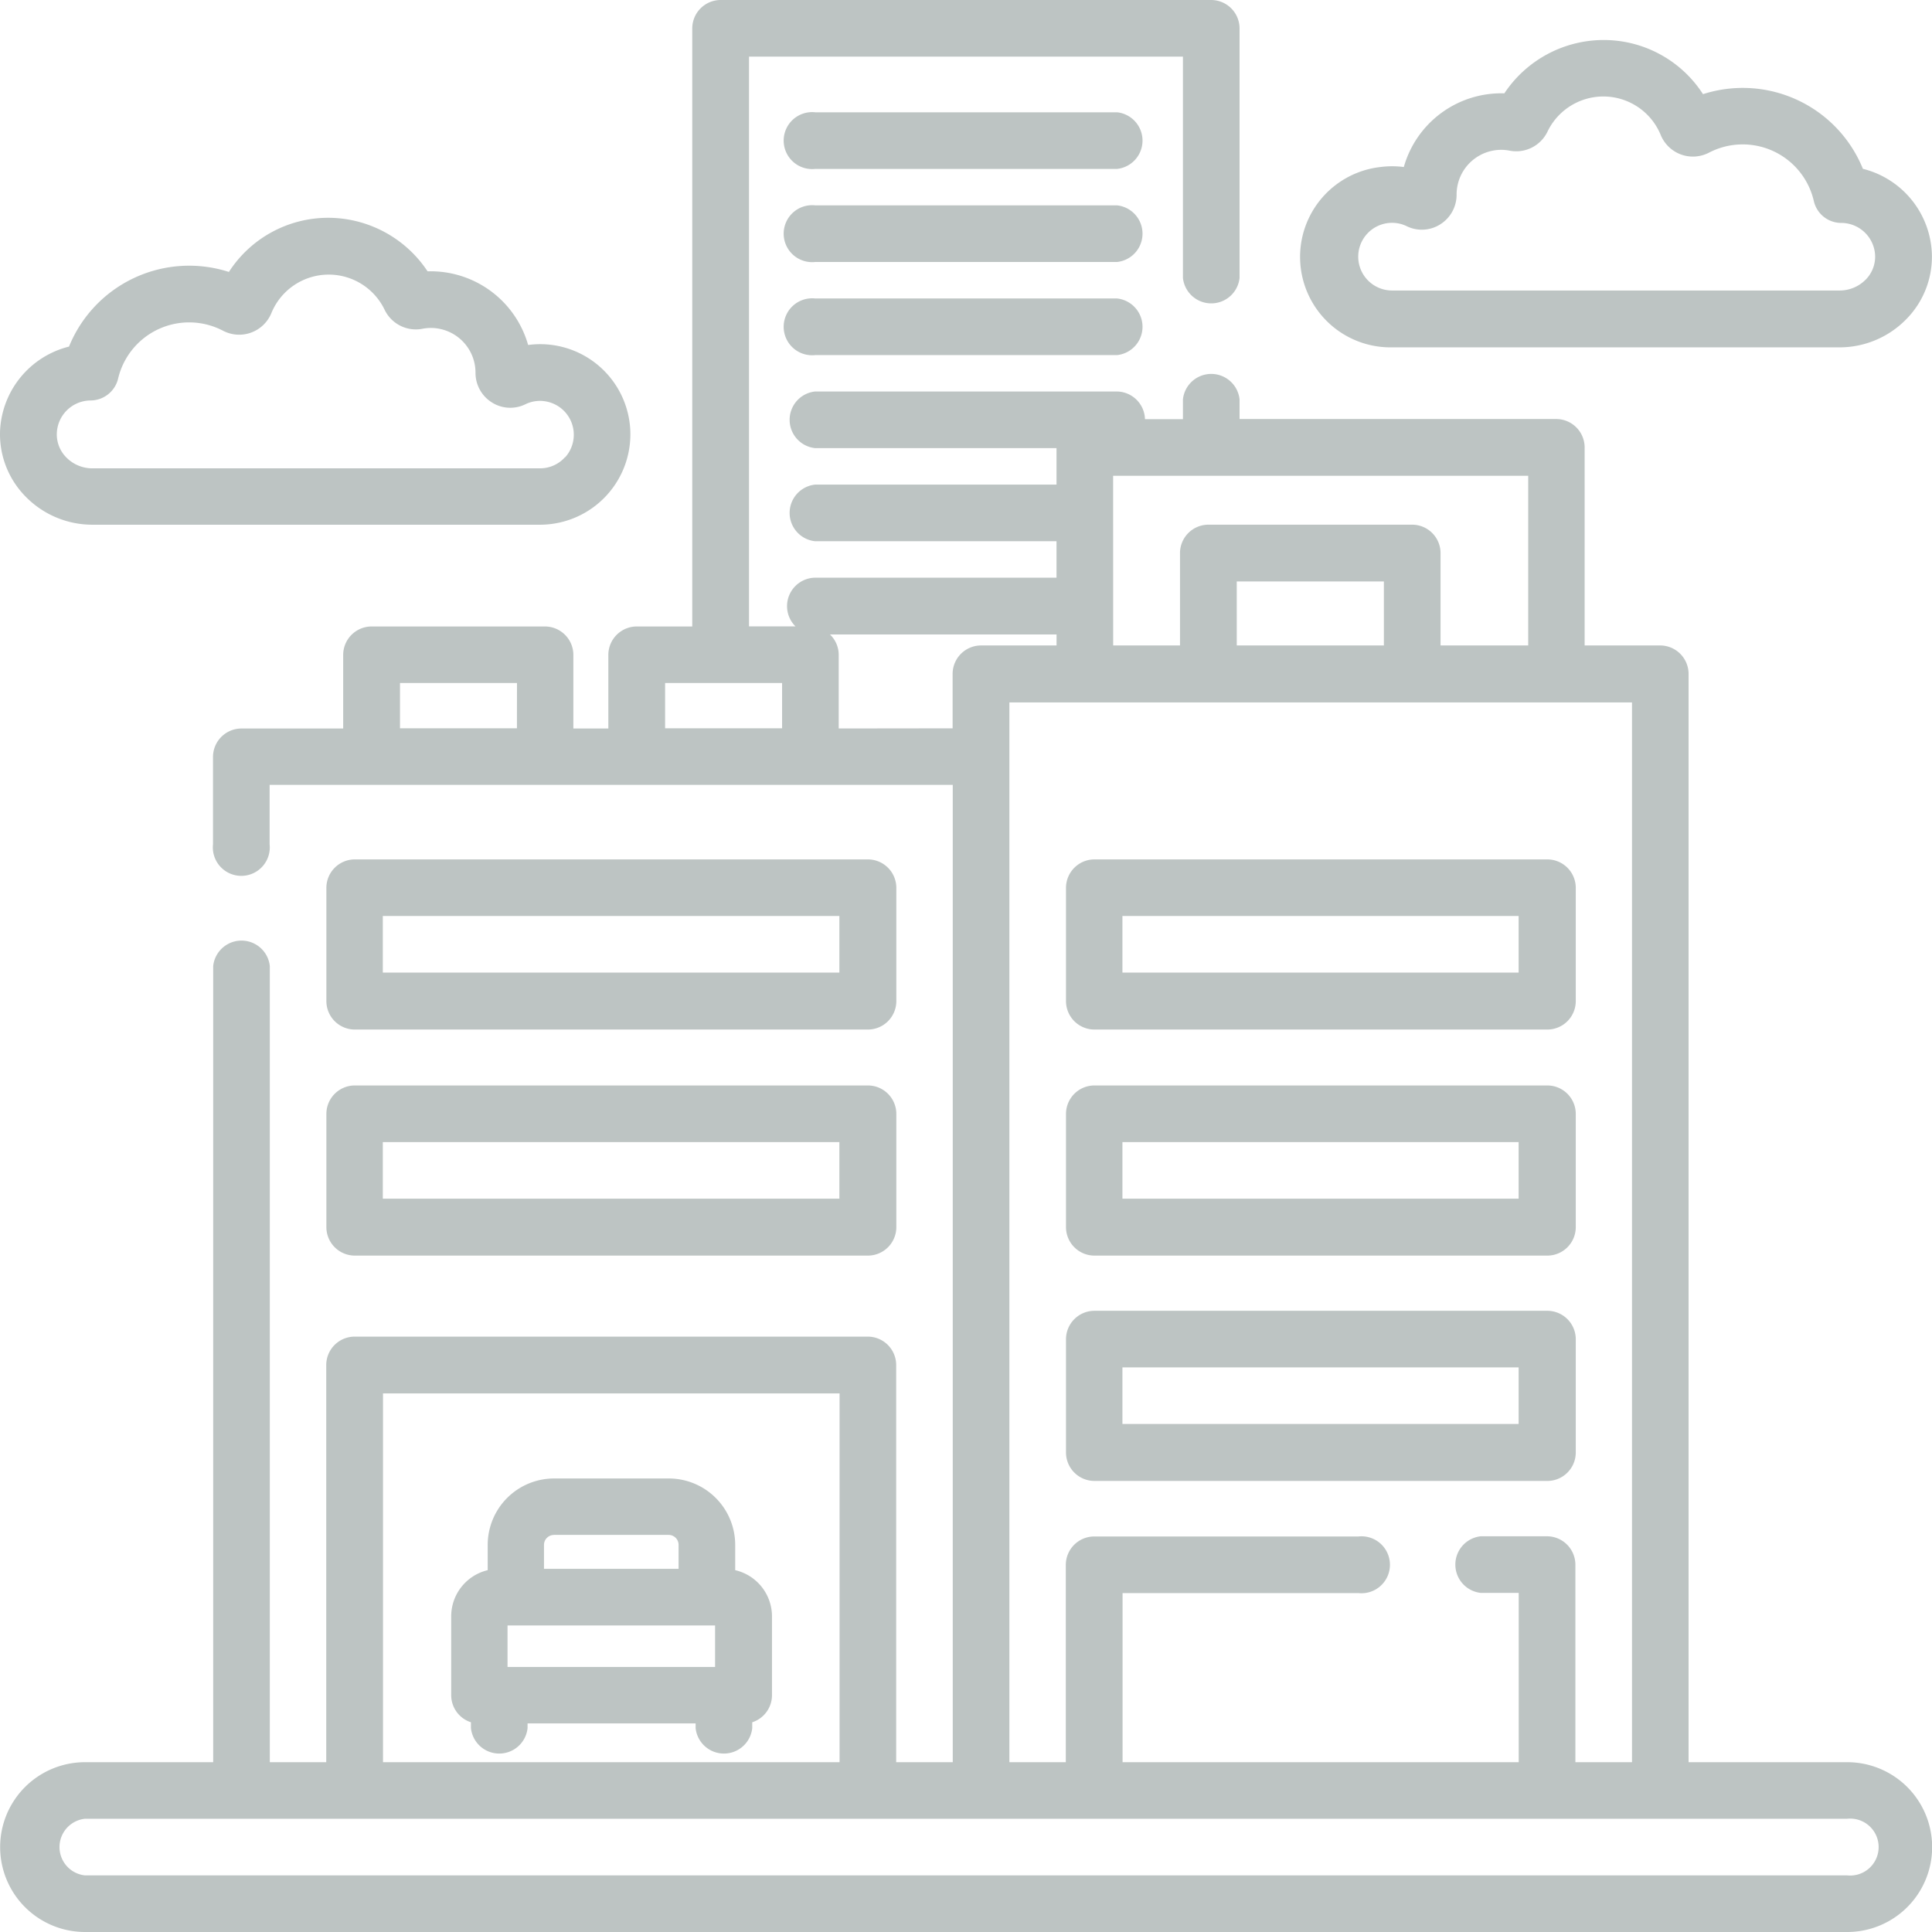 <svg xmlns="http://www.w3.org/2000/svg" width="40.708" height="40.708" viewBox="0 0 40.708 40.708">
  <g id="property" transform="translate(0)">
    <g id="Group_452" data-name="Group 452" transform="translate(16.577 2.366)">
      <g id="Group_451" data-name="Group 451">
        <path id="Path_1145" data-name="Path 1145" d="M215.457,29.76H209.1a.6.6,0,1,0,0,1.193h6.361a.6.6,0,0,0,0-1.193Z" transform="translate(-208.5 -29.76)" fill="#bdc4c3"/>
      </g>
    </g>
    <g id="Group_454" data-name="Group 454" transform="translate(16.577 4.327)">
      <g id="Group_453" data-name="Group 453">
        <path id="Path_1146" data-name="Path 1146" d="M215.457,54.427H209.1a.6.6,0,1,0,0,1.193h6.361a.6.6,0,0,0,0-1.193Z" transform="translate(-208.5 -54.427)" fill="#bdc4c3"/>
      </g>
    </g>
    <g id="Group_456" data-name="Group 456" transform="translate(16.577 6.289)">
      <g id="Group_455" data-name="Group 455">
        <path id="Path_1147" data-name="Path 1147" d="M215.457,79.094H209.1a.6.6,0,1,0,0,1.193h6.361a.6.6,0,0,0,0-1.193Z" transform="translate(-208.5 -79.094)" fill="#bdc4c3"/>
      </g>
    </g>
    <g id="Group_458" data-name="Group 458" transform="translate(0)">
      <g id="Group_457" data-name="Group 457">
        <path id="Path_1148" data-name="Path 1148" d="M38.919,37.13H35.579V14.2a.6.6,0,0,0-.6-.6h-1.59V9.429a.6.6,0,0,0-.6-.6H26.118V8.414a.6.6,0,0,0-1.193,0v.418h-.8a.6.6,0,0,0-.6-.583H17.173a.6.6,0,0,0,0,1.193h5.088v.769H17.173a.6.6,0,0,0,0,1.193h5.088v.768H17.173a.6.6,0,0,0-.412,1.026h-.979V1.193h9.143V5.857a.6.6,0,0,0,1.193,0V.6a.6.6,0,0,0-.6-.6H15.186a.6.6,0,0,0-.6.6V13.2H13.418a.6.6,0,0,0-.6.6v1.55h-.737v-1.55a.6.6,0,0,0-.6-.6H7.831a.6.6,0,0,0-.6.6v1.55H5.088a.6.6,0,0,0-.6.6V17.79a.6.6,0,1,0,1.193,0V16.537H20.075V37.13H18.883V28.763a.6.6,0,0,0-.6-.6H7.474a.6.6,0,0,0-.6.6V37.13H5.685V20.354a.6.6,0,0,0-1.193,0V37.13h-2.7a1.789,1.789,0,1,0,0,3.578h37.13a1.789,1.789,0,0,0,0-3.578ZM10.892,15.345H8.428v-.954h2.465Zm5.587,0H14.014v-.954h2.465Zm6.975-5.32H32.2V13.6H30.353V11.655a.6.6,0,0,0-.6-.6H25.463a.6.6,0,0,0-.6.6V13.6H23.455Zm5.705,2.226V13.6h-3.1V12.251ZM34.387,14.8V37.13H33.194V32.97a.6.6,0,0,0-.6-.6H31.2a.6.6,0,0,0,0,1.193H32V37.13H23.653V33.567h4.969a.6.6,0,1,0,0-1.193H23.057a.6.6,0,0,0-.6.6V37.13H21.268V14.8Zm-16.715.549v-1.55a.594.594,0,0,0-.184-.43h4.774V13.6h-1.59a.6.6,0,0,0-.6.6v1.146ZM8.07,29.36h9.62v7.77H8.07ZM38.919,39.515H1.789a.6.6,0,0,1,0-1.193h37.13a.6.6,0,1,1,0,1.193Z" fill="#bdc4c3"/>
      </g>
    </g>
    <g id="Group_460" data-name="Group 460" transform="translate(6.877 18.108)">
      <g id="Group_459" data-name="Group 459">
        <path id="Path_1149" data-name="Path 1149" d="M97.909,227.75H87.1a.6.6,0,0,0-.6.6v2.385a.6.6,0,0,0,.6.6H97.909a.6.6,0,0,0,.6-.6v-2.385A.6.6,0,0,0,97.909,227.75Zm-.6,2.385h-9.62v-1.193h9.62Z" transform="translate(-86.5 -227.75)" fill="#bdc4c3"/>
      </g>
    </g>
    <g id="Group_462" data-name="Group 462" transform="translate(6.877 22.871)">
      <g id="Group_461" data-name="Group 461">
        <path id="Path_1150" data-name="Path 1150" d="M97.909,287.667H87.1a.6.6,0,0,0-.6.6v2.385a.6.6,0,0,0,.6.6H97.909a.6.6,0,0,0,.6-.6v-2.385A.6.6,0,0,0,97.909,287.667Zm-.6,2.385h-9.62V288.86h9.62Z" transform="translate(-86.5 -287.667)" fill="#bdc4c3"/>
      </g>
    </g>
    <g id="Group_464" data-name="Group 464" transform="translate(22.461 18.108)">
      <g id="Group_463" data-name="Group 463">
        <path id="Path_1151" data-name="Path 1151" d="M292.637,227.75H283.1a.6.6,0,0,0-.6.6v2.385a.6.6,0,0,0,.6.6h9.541a.6.6,0,0,0,.6-.6v-2.385A.6.6,0,0,0,292.637,227.75Zm-.6,2.385h-8.348v-1.193h8.348Z" transform="translate(-282.5 -227.75)" fill="#bdc4c3"/>
      </g>
    </g>
    <g id="Group_466" data-name="Group 466" transform="translate(22.461 22.871)">
      <g id="Group_465" data-name="Group 465">
        <path id="Path_1152" data-name="Path 1152" d="M292.637,287.667H283.1a.6.6,0,0,0-.6.6v2.385a.6.6,0,0,0,.6.6h9.541a.6.6,0,0,0,.6-.6v-2.385A.6.6,0,0,0,292.637,287.667Zm-.6,2.385h-8.348V288.86h8.348Z" transform="translate(-282.5 -287.667)" fill="#bdc4c3"/>
      </g>
    </g>
    <g id="Group_468" data-name="Group 468" transform="translate(22.461 27.619)">
      <g id="Group_467" data-name="Group 467">
        <path id="Path_1153" data-name="Path 1153" d="M292.637,347.375H283.1a.6.6,0,0,0-.6.6v2.385a.6.6,0,0,0,.6.6h9.541a.6.6,0,0,0,.6-.6v-2.385A.6.6,0,0,0,292.637,347.375Zm-.6,2.385h-8.348v-1.193h8.348Z" transform="translate(-282.5 -347.375)" fill="#bdc4c3"/>
      </g>
    </g>
    <g id="Group_470" data-name="Group 470" transform="translate(9.501 31.149)">
      <g id="Group_469" data-name="Group 469">
        <path id="Path_1154" data-name="Path 1154" d="M125.488,393.712v-.532a1.4,1.4,0,0,0-1.4-1.4h-2.415a1.4,1.4,0,0,0-1.4,1.4v.532a1,1,0,0,0-.769.968v1.669a.6.6,0,0,0,.416.568v.124a.6.6,0,0,0,1.193,0v-.1h3.541v.1a.6.6,0,0,0,1.193,0v-.124a.6.6,0,0,0,.416-.568V394.68A1,1,0,0,0,125.488,393.712Zm-3.818-.743h2.415a.21.21,0,0,1,.21.21v.505h-2.836v-.505h0A.21.21,0,0,1,121.67,392.97Zm3.394,2.783h-4.373v-.875h4.373v.875Z" transform="translate(-119.498 -391.777)" fill="#bdc4c3"/>
      </g>
    </g>
    <g id="Group_472" data-name="Group 472" transform="translate(0 4.589)">
      <g id="Group_471" data-name="Group 471" transform="translate(0)">
        <path id="Path_1155" data-name="Path 1155" d="M13.271,62.077A1.9,1.9,0,0,0,11.128,60.4a2.136,2.136,0,0,0-2.119-1.552A2.515,2.515,0,0,0,6.923,57.72a2.489,2.489,0,0,0-2.1,1.141,2.732,2.732,0,0,0-3.369,1.573A1.918,1.918,0,0,0,0,62.249,1.873,1.873,0,0,0,.545,63.6a1.967,1.967,0,0,0,1.395.587h9.436a1.906,1.906,0,0,0,1.895-2.114Zm-1.364.685a.705.705,0,0,1-.531.237H1.94a.767.767,0,0,1-.543-.23.689.689,0,0,1-.2-.5.717.717,0,0,1,.7-.7h.011a.6.6,0,0,0,.581-.462A1.538,1.538,0,0,1,4.7,60.1a.733.733,0,0,0,1.018-.372,1.306,1.306,0,0,1,2.386-.07.731.731,0,0,0,.8.4.9.9,0,0,1,.174-.017.942.942,0,0,1,.941.942.735.735,0,0,0,.346.628.723.723,0,0,0,.705.038.7.7,0,0,1,.4-.065h0a.713.713,0,0,1,.437,1.184Z" transform="translate(0 -57.72)" fill="#bdc4c3"/>
      </g>
    </g>
    <g id="Group_474" data-name="Group 474" transform="translate(27.426 0.843)">
      <g id="Group_473" data-name="Group 473">
        <path id="Path_1156" data-name="Path 1156" d="M356.774,13.321a2.732,2.732,0,0,0-3.369-1.573,2.489,2.489,0,0,0-2.1-1.141,2.515,2.515,0,0,0-2.086,1.124,2.134,2.134,0,0,0-2.118,1.552,1.922,1.922,0,0,0-.491,0h0a1.906,1.906,0,0,0,.242,3.8h9.436a1.967,1.967,0,0,0,1.395-.588,1.872,1.872,0,0,0,.545-1.354A1.918,1.918,0,0,0,356.774,13.321Zm.059,2.334a.767.767,0,0,1-.543.23h-9.436a.713.713,0,0,1-.709-.794.714.714,0,0,1,.615-.626h0a.759.759,0,0,1,.094-.006.7.7,0,0,1,.308.071.724.724,0,0,0,.705-.038.735.735,0,0,0,.346-.63.942.942,0,0,1,.941-.941.9.9,0,0,1,.174.017.731.731,0,0,0,.8-.4,1.306,1.306,0,0,1,2.386.07.733.733,0,0,0,1.018.372A1.538,1.538,0,0,1,355.74,14a.593.593,0,0,0,.592.461.717.717,0,0,1,.7.7A.689.689,0,0,1,356.833,15.656Z" transform="translate(-344.948 -10.607)" fill="#bdc4c3"/>
      </g>
    </g>
  </g>
</svg>
